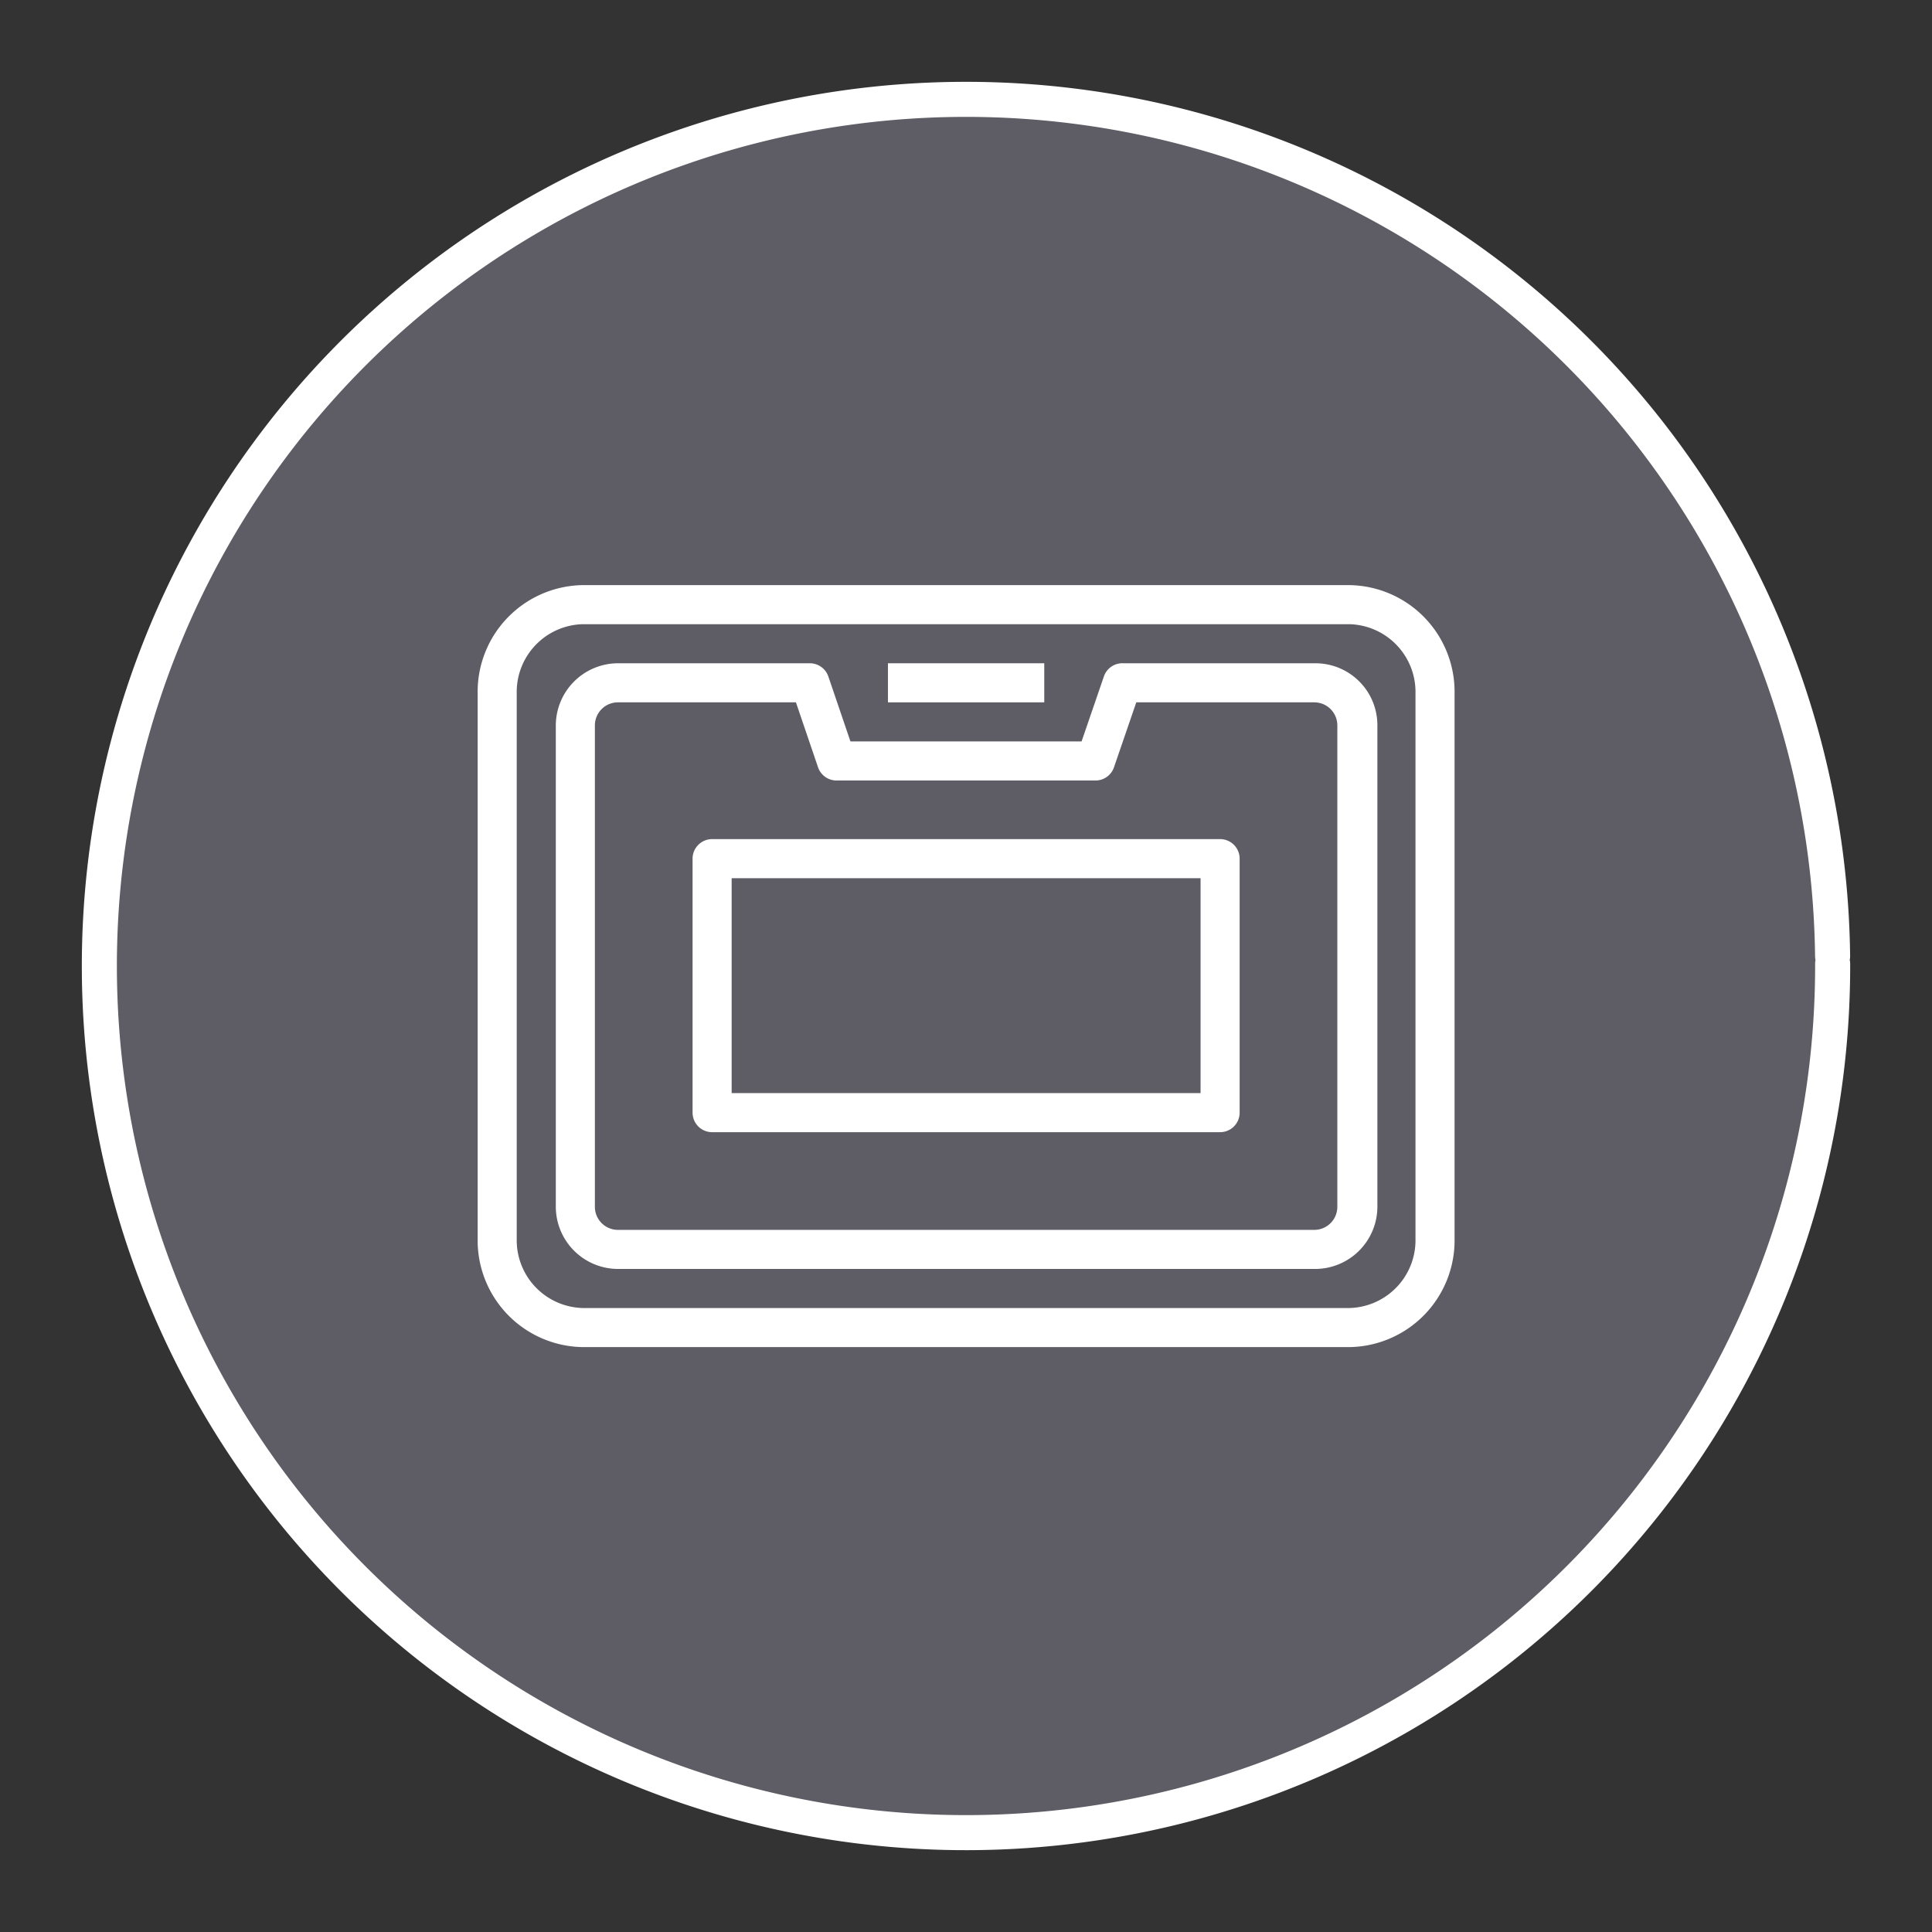 <?xml version="1.0" encoding="UTF-8" standalone="no"?>
<svg
   xmlns:dc="http://purl.org/dc/elements/1.1/"
   xmlns:cc="http://creativecommons.org/ns#"
   xmlns:rdf="http://www.w3.org/1999/02/22-rdf-syntax-ns#"
   xmlns:svg="http://www.w3.org/2000/svg"
   xmlns="http://www.w3.org/2000/svg"
   xmlns:sodipodi="http://sodipodi.sourceforge.net/DTD/sodipodi-0.dtd"
   xmlns:inkscape="http://www.inkscape.org/namespaces/inkscape"
   width="248.0px"
   height="248.0px"
   viewBox="0 0 248.0 248.0"
   version="1.1"
   id="SVGRoot"
   sodipodi:docname="AWS-Snowball Dark.svg"
   inkscape:version="1.0.2-2 (e86c870879, 2021-01-15)">
  <rect x="0" y="0" width="248.0" height="248.0" fill="#333333" stroke="none"/>
  <defs
     id="defs1402">
    <inkscape:path-effect
       effect="fillet_chamfer"
       id="path-effect2040"
       is_visible="true"
       lpeversion="1"
       satellites_param="F,0,0,1,0,0,0,1 @ F,0,0,1,0,6.076,0,1 @ F,0,0,1,0,6.145,0,1 @ F,0,0,1,0,0,0,1"
       unit="px"
       method="auto"
       mode="F"
       radius="0"
       chamfer_steps="1"
       flexible="false"
       use_knot_distance="true"
       apply_no_radius="true"
       apply_with_radius="true"
       only_selected="true"
       hide_knots="false" />
    <style
       id="style1979">.cls-1{fill:url(#GreenGradient);}.cls-2{fill:#fff;}</style>
    <linearGradient
       id="GreenGradient"
       x1="-522.53"
       y1="465.47"
       x2="-416.47"
       y2="571.53"
       gradientTransform="rotate(-90,-456.5,24.5)"
       gradientUnits="userSpaceOnUse">
      <stop
         offset="0"
         stop-color="#1b660f"
         id="stop1981" />
      <stop
         offset="1"
         stop-color="#6cae3e"
         id="stop1983" />
    </linearGradient>
    <linearGradient
       id="OrangeGradient"
       x1="-15.54"
       y1="90.54"
       x2="90.53"
       y2="-15.53"
       gradientUnits="userSpaceOnUse">
      <stop
         offset="0"
         stop-color="#c8511b"
         id="stop4" />
      <stop
         offset="1"
         stop-color="#f90"
         id="stop6" />
    </linearGradient>
  </defs>
  <sodipodi:namedview
     id="base"
     pagecolor="#101010"
     bordercolor="#666666"
     borderopacity="1.0"
     inkscape:pageopacity="0"
     inkscape:pageshadow="2"
     inkscape:zoom="1.0055549"
     inkscape:cx="157.19502"
     inkscape:cy="126.30162"
     inkscape:document-units="px"
     inkscape:current-layer="layer2"
     inkscape:document-rotation="0"
     showgrid="true"
     inkscape:window-width="1366"
     inkscape:window-height="705"
     inkscape:window-x="-8"
     inkscape:window-y="-8"
     inkscape:window-maximized="1"
     inkscape:snap-global="false"
     showguides="true">
    <inkscape:grid
       type="xygrid"
       id="grid1972" />
  </sodipodi:namedview>
  <g
     inkscape:groupmode="layer"
     id="layer4"
     inkscape:label="Bounding Box" />
  <g
     inkscape:groupmode="layer"
     id="layer2"
     inkscape:label="Top">
    <g
       id="g847"
       transform="translate(-0.193,-0.05)"
       style="fill:#5e5c64">
      <path
         style="fill:#5e5c64;fill-opacity:0.327;stroke:none;stroke-width:3;stroke-linecap:round;stroke-linejoin:round;stroke-miterlimit:4;stroke-dasharray:none;stroke-opacity:1;paint-order:normal"
         id="path885"
         sodipodi:type="arc"
         sodipodi:cx="154.57903"
         sodipodi:cy="83.172447"
         sodipodi:rx="111.24603"
         sodipodi:ry="111.24603"
         sodipodi:start="5.9893981"
         sodipodi:end="5.9807042"
         sodipodi:open="true"
         sodipodi:arc-type="arc"
         transform="rotate(16.684)"
         d="M 261.059,50.958 A 111.246,111.246 0 0 1 187.025,189.582 111.246,111.246 0 0 1 48.24,115.85 111.246,111.246 0 0 1 121.671,-23.095 111.246,111.246 0 0 1 260.775,50.033" />
      <path
         style="fill:#5e5c64;fill-opacity:1;stroke:#ffffff;stroke-width:4.5;stroke-linecap:round;stroke-linejoin:round;stroke-miterlimit:4;stroke-dasharray:none;stroke-opacity:1;paint-order:normal"
         id="path883"
         sodipodi:type="arc"
         sodipodi:cx="154.57903"
         sodipodi:cy="83.172447"
         sodipodi:rx="111.24604"
         sodipodi:ry="111.24604"
         sodipodi:start="5.9893981"
         sodipodi:end="5.9807042"
         sodipodi:open="true"
         sodipodi:arc-type="arc"
         transform="rotate(16.684)"
         d="M 261.059,50.958 A 111.246,111.246 0 0 1 187.025,189.582 111.246,111.246 0 0 1 48.24,115.85 111.246,111.246 0 0 1 121.671,-23.095 111.246,111.246 0 0 1 260.775,50.033" />
    </g>
    <g
       id="Icon_Test"
       data-name="Icon Test"
       transform="matrix(2.508,0,0,2.508,29.964,29.964)"
       style="stroke-width:1;stroke-miterlimit:4;stroke-dasharray:none">
      <path
         class="cls-2"
         d="M 55.32,53 H 19.68 A 3.19,3.19 0 0 1 16.5,49.82 V 25.18 A 3.19,3.19 0 0 1 19.68,22 h 9.82 a 1,1 0 0 1 0.95,0.68 L 31.58,26 h 11.83 l 1.14,-3.32 a 1,1 0 0 1 1,-0.68 h 9.83 a 3.17,3.17 0 0 1 3.17,3.17 V 49.82 A 3.19,3.19 0 0 1 55.32,53 Z M 19.68,24 A 1.18,1.18 0 0 0 18.5,25.18 V 49.82 A 1.18,1.18 0 0 0 19.68,51 H 55.32 A 1.18,1.18 0 0 0 56.5,49.82 V 25.17 A 1.18,1.18 0 0 0 55.33,24 h -9.12 l -1.14,3.32 A 1,1 0 0 1 44.13,28 H 30.87 A 1,1 0 0 1 29.92,27.32 L 28.79,24 Z"
         id="path14"
         style="stroke-width:1;stroke-miterlimit:4;stroke-dasharray:none" />
      <path
         class="cls-2"
         d="M 57.12,57 H 17.88 A 5.46,5.46 0 0 1 12.5,51.46 V 23.54 A 5.46,5.46 0 0 1 17.88,18 h 39.24 a 5.46,5.46 0 0 1 5.38,5.54 V 51.46 A 5.46,5.46 0 0 1 57.12,57 Z M 17.88,20 A 3.47,3.47 0 0 0 14.5,23.54 V 51.46 A 3.47,3.47 0 0 0 17.88,55 H 57.12 A 3.47,3.47 0 0 0 60.5,51.46 V 23.54 A 3.47,3.47 0 0 0 57.12,20 Z"
         id="path16"
         style="stroke-width:1;stroke-miterlimit:4;stroke-dasharray:none" />
      <path
         class="cls-2"
         d="m 50.5,46 h -26 a 1,1 0 0 1 -1,-1 V 32 a 1,1 0 0 1 1,-1 h 26 a 1,1 0 0 1 1,1 v 13 a 1,1 0 0 1 -1,1 z m -25,-2 h 24 V 33 h -24 z"
         id="path18"
         style="stroke-width:1;stroke-miterlimit:4;stroke-dasharray:none" />
      <rect
         class="cls-2"
         x="33.5"
         y="22"
         width="8"
         height="2"
         id="rect20"
         style="stroke-width:1;stroke-miterlimit:4;stroke-dasharray:none" />
    </g>
  </g>
</svg>
